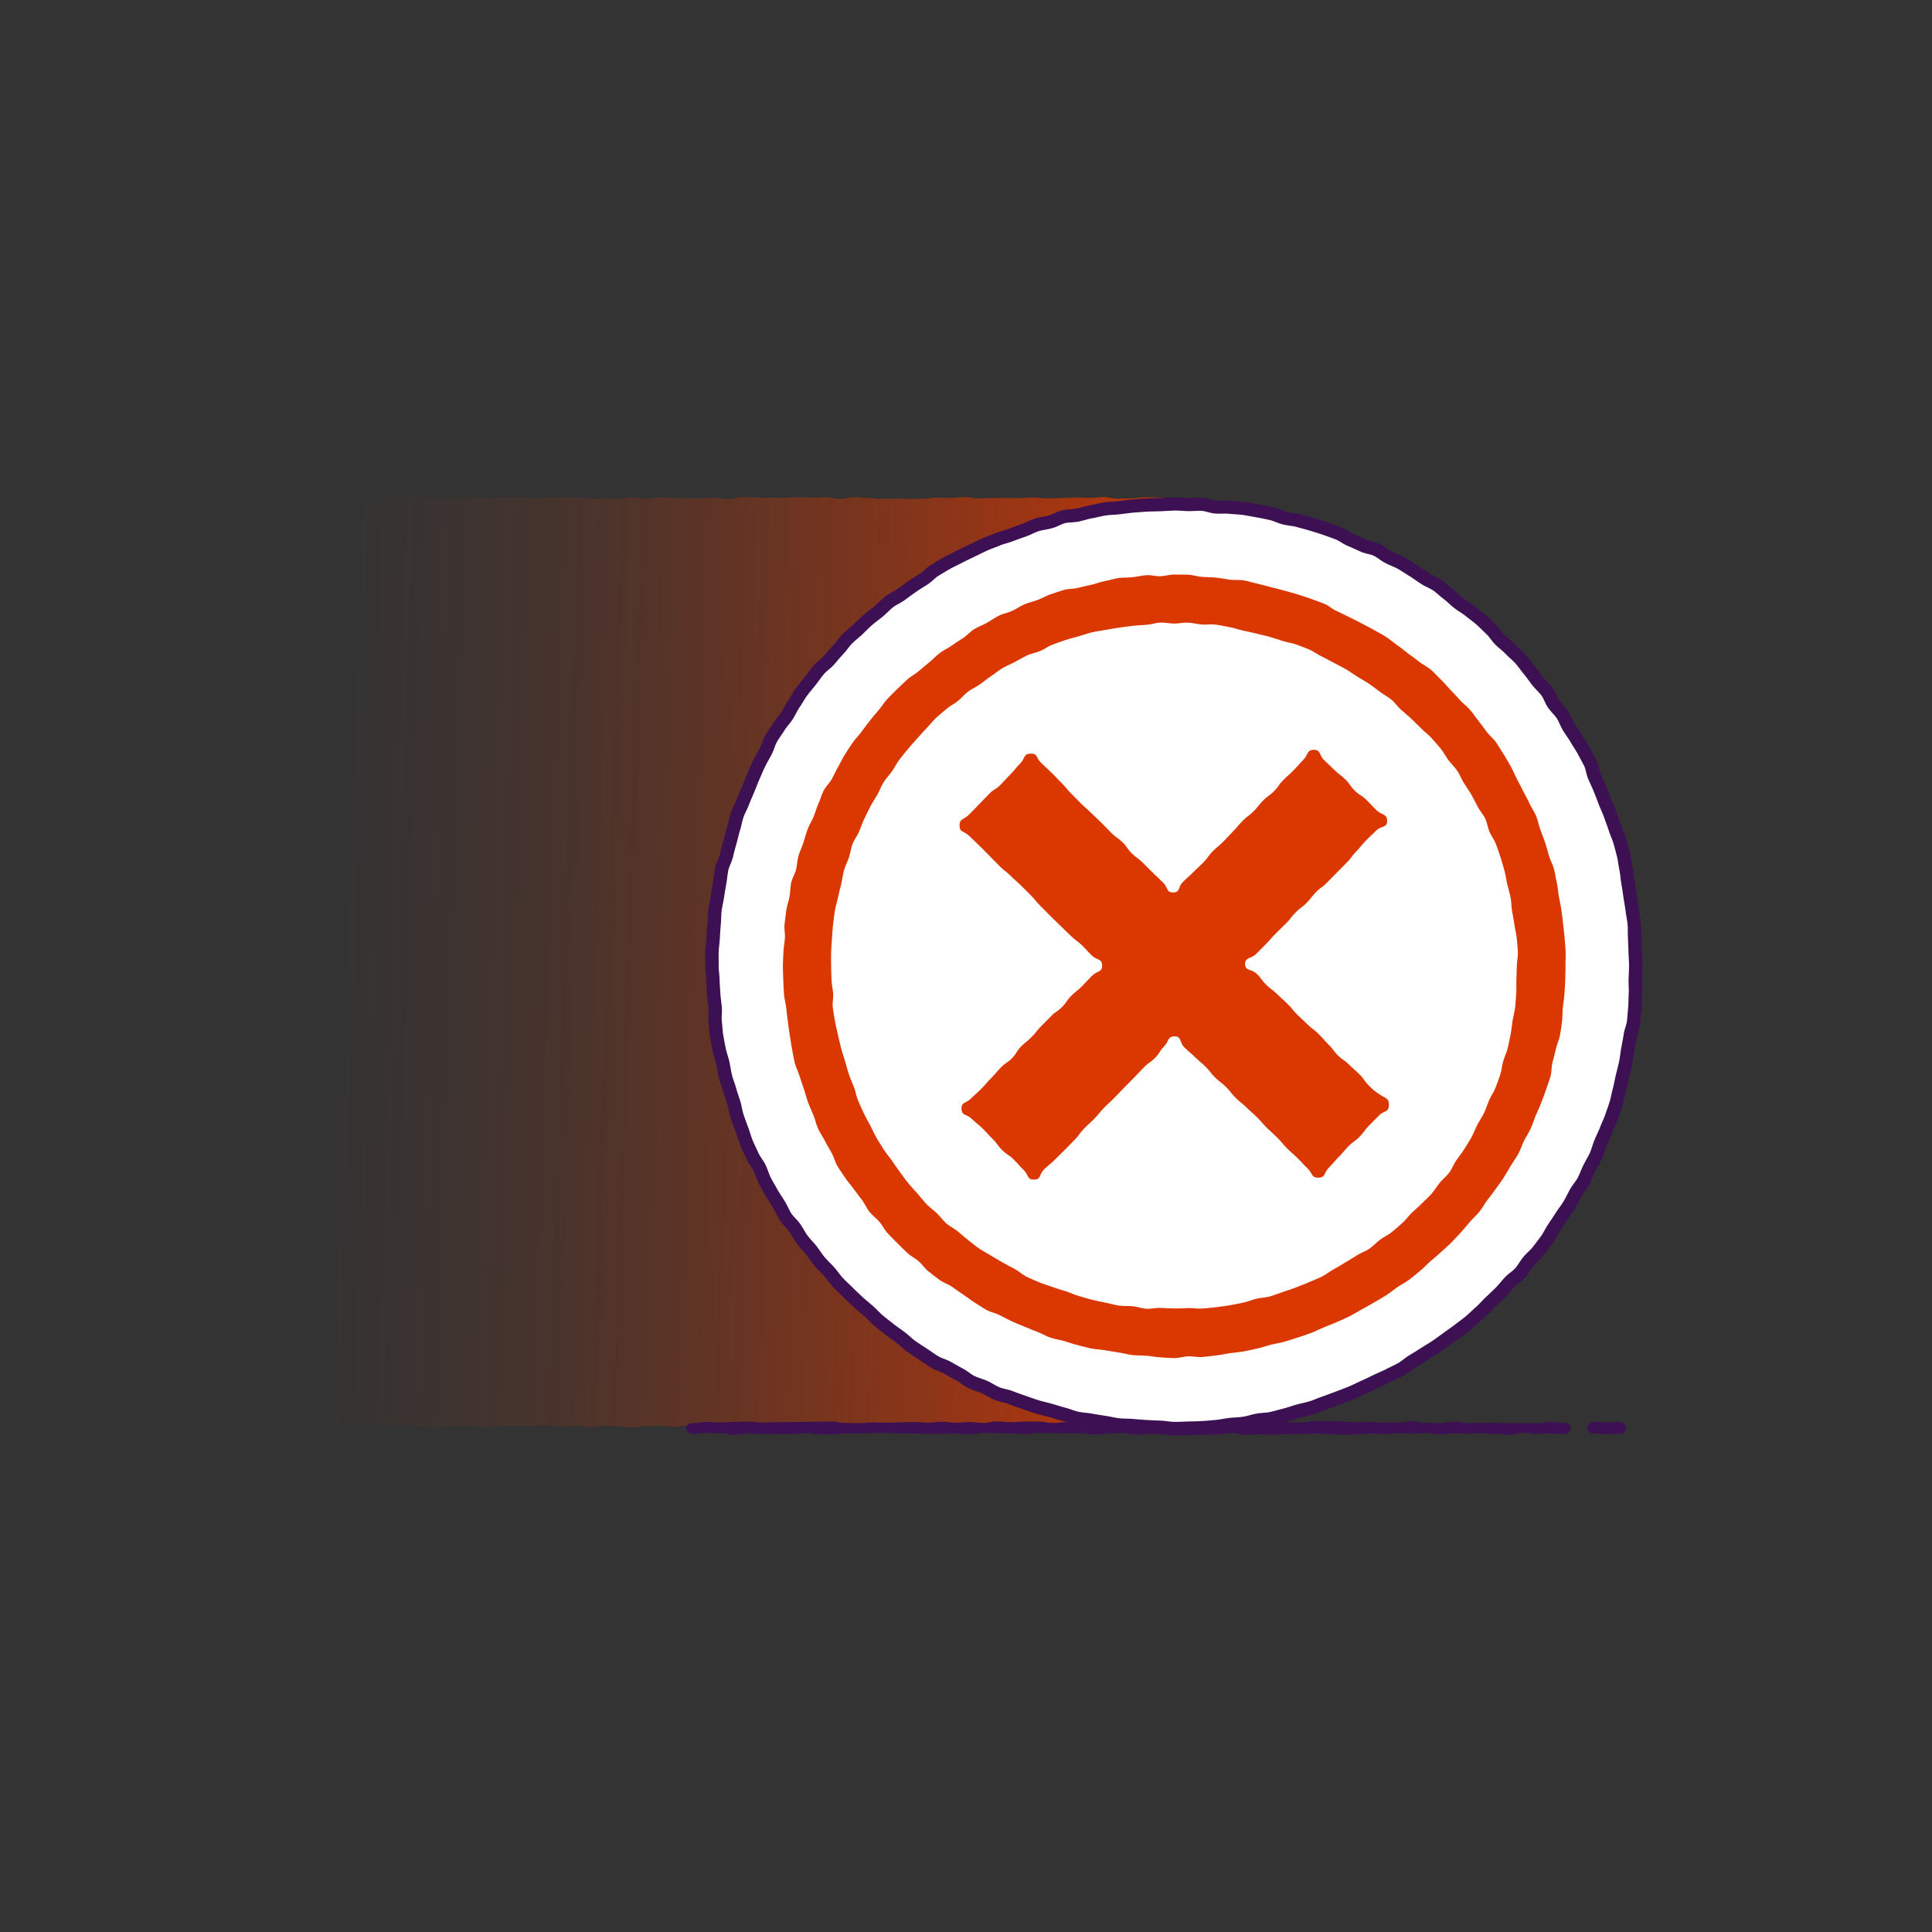 <?xml version="1.0" encoding="UTF-8"?>
<svg xmlns="http://www.w3.org/2000/svg" viewBox="0 0 500 500" width="64" height="64"><rect x="0" y="0" width="500" height="500" fill="#333333" stroke="none"/><defs><linearGradient id="a" x1="989.38" x2="1147.85" y1="1993.14" y2="1842.72" gradientTransform="matrix(-.82 -.672 .821 -.672 -485.47 2255.92)" gradientUnits="userSpaceOnUse"><stop offset=".1" stop-color="#db3700" stop-opacity=".9"/><stop offset=".17" stop-color="#db3700" stop-opacity=".8"/><stop offset=".39" stop-color="#db3700" stop-opacity=".52"/><stop offset=".59" stop-color="#db3700" stop-opacity=".29"/><stop offset=".76" stop-color="#db3700" stop-opacity=".13"/><stop offset=".91" stop-color="#db3700" stop-opacity=".04"/><stop offset="1" stop-color="#db3700" stop-opacity="0"/></linearGradient></defs><path fill="url(#a)" d="M307.65 136.82c0 1.81.15 1.81.15 3.62s.23 1.81.23 3.62-.2 1.81-.2 3.62-.1 1.81-.1 3.62v3.62c0 1.81.21 1.81.21 3.62s-.15 1.81-.15 3.62.28 1.81.28 3.62-.39 1.81-.39 3.62.22 1.81.22 3.61c0 1.81-.05 1.81-.05 3.61 0 1.81.08 1.81.08 3.61 0 1.81.12 1.81.12 3.62s.05 1.81.05 3.62-.32 1.81-.32 3.62.26 1.81.26 3.62-.19 1.81-.19 3.62.04 1.81.04 3.62.06 1.81.06 3.62-.21 1.81-.21 3.62.3 1.81.3 3.62-.15 1.81-.15 3.62.2 1.81.2 3.62-.4 1.81-.4 3.62.09 1.81.09 3.62.34 1.81.34 3.62-.06 1.81-.06 3.62-.04 1.81-.04 3.62-.21 1.81-.21 3.62.27 1.81.27 3.62-.31 1.81-.31 3.62.29 1.81.29 3.62.08 1.81.08 3.62-.02 1.81-.02 3.62-.31 1.81-.31 3.62.31 1.81.31 3.62-.23 1.81-.23 3.62-.15 1.81-.15 3.62.41 1.81.41 3.62-.45 1.81-.45 3.62.39 1.81.39 3.62.06 1.81.06 3.62-.42 1.81-.42 3.62-.06 1.81-.06 3.62.36 1.81.36 3.62-.02 1.81-.02 3.62-.11 1.81-.11 3.62-.24 1.81-.24 3.62v3.62c0 1.81.3 1.81.3 3.62s.15 1.81.15 3.62.03 1.81.03 3.62-.03 1.81-.03 3.62-.4 1.81-.4 3.62.41 1.81.41 3.62-.43 1.81-.43 3.62-.02 1.81-.02 3.62.1 1.81.1 3.62.07 1.81.07 3.62-.08 1.81-.08 3.63.3 1.82.3 3.63-.34 1.82-.34 3.63c0 1.44-.18 2.8-.85 3.96s-1.79 2.04-2.99 2.74-2.43 1.43-3.87 1.43c-1.8 0-1.8-.12-3.59-.12s-1.8-.22-3.59-.22c-1.8 0-1.8.36-3.59.36-1.8 0-1.8-.3-3.59-.3s-1.8-.18-3.59-.18h-3.59c-1.79 0-1.79.16-3.59.16h-3.59c-1.79 0-1.79.17-3.59.17-1.79 0-1.79-.14-3.59-.14-1.79 0-1.79.02-3.59.02s-1.79.2-3.59.2-1.8-.05-3.59-.05-1.8-.26-3.59-.26h-3.59c-1.8 0-1.79.15-3.59.15s-1.79-.03-3.59-.03c-1.79 0-1.79.11-3.59.11s-1.79-.19-3.59-.19c-1.8 0-1.8.28-3.59.28-1.8 0-1.8-.21-3.59-.21-1.8 0-1.8.07-3.59.07-1.79 0-1.79.1-3.59.1s-1.79.02-3.59.02-1.8-.22-3.59-.22c-1.8 0-1.8-.06-3.59-.06-1.8 0-1.8.35-3.59.35h-3.59c-1.79 0-1.8-.04-3.59-.04-1.8 0-1.8-.42-3.59-.42-1.8 0-1.8.01-3.59.01s-1.8-.02-3.59-.02c-1.8 0-1.8.48-3.59.48s-1.8-.48-3.59-.48c-1.8 0-1.8.27-3.59.27s-1.8-.24-3.59-.24c-1.8 0-1.8.13-3.59.13s-1.8.32-3.59.32c-1.8 0-1.8-.28-3.59-.28s-1.8-.19-3.59-.19-1.8.4-3.59.4-1.8-.41-3.59-.41-1.8.23-3.59.23-1.8-.18-3.59-.18h-3.59c-1.8 0-1.8.02-3.59.02s-1.8.01-3.59.01-1.8.13-3.59.13c-1.8 0-1.8.19-3.59.19s-1.8-.41-3.6-.41-1.8.21-3.59.21c-1.8 0-1.8.17-3.6.17s-1.8.02-3.6.02-1.8-.42-3.6-.42-1.8.16-3.6.16-1.8.07-3.6.07-1.8-.18-3.6-.18-1.8.08-3.6.08-1.8-.01-3.6-.01-1.8.08-3.6.08c-1.44 0-2.68-.52-3.84-1.2s-2.4-1.45-3.09-2.65-.86-2.56-.86-4c0-1.81-.18-1.81-.18-3.62s-.02-1.81-.02-3.62.21-1.81.21-3.62.03-1.81.03-3.62-.33-1.81-.33-3.62.02-1.81.02-3.62v-3.62c0-1.81-.07-1.81-.07-3.62s.33-1.81.33-3.62-.29-1.81-.29-3.61v-3.61c0-1.81.34-1.81.34-3.61 0-1.81-.35-1.81-.35-3.62s.1-1.81.1-3.62.03-1.81.03-3.62-.07-1.81-.07-3.62.25-1.81.25-3.62-.29-1.81-.29-3.62.28-1.81.28-3.62v-3.62-3.62c0-1.81-.09-1.81-.09-3.62s.2-1.81.2-3.62-.42-1.81-.42-3.62.08-1.81.08-3.62.14-1.81.14-3.62.05-1.81.05-3.62-.28-1.81-.28-3.62.4-1.81.4-3.62-.11-1.81-.11-3.62.11-1.81.11-3.62-.23-1.81-.23-3.62.22-1.81.22-3.62-.43-1.81-.43-3.62.1-1.81.1-3.62-.07-1.81-.07-3.62.26-1.81.26-3.62-.26-1.81-.26-3.62.43-1.81.43-3.62-.21-1.81-.21-3.62.18-1.81.18-3.62-.06-1.81-.06-3.62-.29-1.81-.29-3.62.4-1.81.4-3.62-.37-1.81-.37-3.62-.07-1.81-.07-3.62.25-1.81.25-3.62-.08-1.81-.08-3.62.24-1.81.24-3.62-.29-1.81-.29-3.62v-3.62c0-1.81-.12-1.81-.12-3.62s.43-1.81.43-3.62.02-1.81.02-3.62.01-1.81.01-3.62-.24-1.81-.24-3.62.21-1.81.21-3.62-.21-1.81-.21-3.62.06-1.81.06-3.62.14-1.81.14-3.63-.11-1.82-.11-3.63c0-1.82-.33-1.82-.33-3.63 0-1.44.7-2.75 1.37-3.91s1.61-2.26 2.81-2.95 2.52-1.05 3.96-1.05c1.8 0 1.8.17 3.59.17s1.8-.12 3.59-.12 1.8.12 3.59.12 1.8-.27 3.59-.27 1.8-.05 3.59-.05 1.8-.06 3.59-.06 1.79.16 3.59.16 1.79.04 3.59.04 1.79-.13 3.59-.13 1.79-.07 3.59-.07 1.79-.02 3.59-.02 1.79.12 3.59.12 1.8-.13 3.59-.13 1.8.01 3.59.01 1.79.31 3.59.31 1.79-.33 3.59-.33 1.79.09 3.59.09 1.79.05 3.59.05 1.79.28 3.59.28 1.8-.12 3.59-.12 1.8.15 3.59.15 1.8-.38 3.59-.38 1.79.35 3.59.35 1.79-.36 3.59-.36 1.8.12 3.59.12 1.8.11 3.59.11 1.8-.03 3.59-.03 1.8-.09 3.59-.09 1.8.31 3.59.31 1.8-.49 3.59-.49 1.8.12 3.59.12 1.8.05 3.59.05 1.8-.01 3.59-.01 1.8-.13 3.59-.13 1.8.13 3.59.13 1.8-.12 3.59-.12 1.8.4 3.59.4 1.8-.39 3.59-.39 1.8.16 3.59.16 1.8.26 3.59.26 1.8-.08 3.59-.08 1.8.11 3.59.11 1.8-.07 3.59-.07 1.8-.3 3.59-.3 1.8.09 3.59.09 1.8-.21 3.59-.21 1.8.32 3.59.32 1.8-.08 3.59-.08 1.8-.03 3.59-.03 1.8.05 3.6.05 1.8-.14 3.59-.14 1.8.19 3.6.19 1.8-.07 3.6-.07 1.8-.13 3.6-.13 1.8.11 3.6.11 1.8-.24 3.6-.24 1.8.43 3.6.43 1.8-.07 3.6-.07 1.8-.29 3.6-.29 1.8.06 3.6.06c1.44 0 2.91.3 4.07.97s1.95 1.97 2.65 3.17.95 2.44.95 3.88z"/><g fill="#3c1053"><path d="M404.89 371.1c-1.79 0-1.79-.09-3.58-.09s-1.79.09-3.58.09-1.79-.24-3.58-.24-1.79.45-3.58.45-1.79-.2-3.58-.2-1.79-.17-3.58-.17-1.79.13-3.58.13-1.79-.14-3.58-.14-1.79.29-3.58.29-1.79-.33-3.58-.33-1.79.16-3.57.16-1.79-.13-3.57-.13c-1.79 0-1.79.21-3.58.21s-1.79-.16-3.58-.16-1.79.24-3.58.24-1.79.09-3.58.09-1.79-.18-3.58-.18-1.79-.12-3.58-.12-1.79.17-3.58.17h-3.58c-1.79 0-1.79.09-3.58.09s-1.79-.05-3.58-.05-1.79.1-3.58.1-1.79-.4-3.58-.4-1.79.29-3.58.29-1.79.06-3.58.06-1.79-.33-3.58-.33-1.79.06-3.58.06-1.79-.11-3.58-.11-1.79.2-3.58.2-1.79.23-3.58.23-1.79-.45-3.58-.45-1.79.18-3.58.18-1.79.22-3.58.22-1.79-.3-3.58-.3h-3.58c-1.79 0-1.79-.05-3.58-.05s-1.79-.07-3.58-.07-1.79.3-3.58.3-1.79-.13-3.58-.13-1.79-.09-3.58-.09-1.79-.06-3.58-.06-1.79.38-3.58.38-1.79-.22-3.58-.22-1.79.03-3.58.03-1.79.02-3.58.02-1.79-.06-3.58-.06-1.79-.02-3.58-.02-1.79-.15-3.58-.15-1.79.04-3.58.04-1.79.1-3.58.1-1.79.02-3.58.02-1.79.24-3.59.24c-1.79 0-1.79-.09-3.58-.09s-1.79-.23-3.58-.23-1.79.24-3.59.24h-3.59c-1.8 0-1.79-.07-3.59-.07-1.79 0-1.79-.06-3.59-.06s-1.79.27-3.59.27c-1.79 0-1.79-.35-3.59-.35s-1.8-.07-3.59-.07c-1.8 0-1.8.22-3.59.22-.83 0-1.72-.7-1.72-1.53s.9-1.27 1.72-1.27c1.79 0 1.79-.32 3.58-.32s1.79.17 3.58.17 1.79-.15 3.58-.15 1.79-.1 3.58-.1 1.79.26 3.58.26 1.79-.12 3.58-.12 1.79.01 3.58.01 1.79-.08 3.58-.08 1.79-.05 3.58-.05 1.79-.03 3.58-.03 1.79.34 3.57.34 1.79.08 3.57.08 1.79-.19 3.58-.19 1.79.07 3.58.07 1.79-.1 3.58-.1 1.79-.08 3.58-.08 1.79.18 3.58.18 1.79-.25 3.58-.25 1.79.26 3.58.26 1.79-.19 3.58-.19 1.79.23 3.58.23 1.79-.36 3.58-.36 1.79.18 3.58.18 1.79-.16 3.58-.16 1.79-.01 3.58-.01 1.79.36 3.58.36 1.79-.19 3.58-.19 1.79.06 3.58.06 1.79.08 3.58.08 1.79-.16 3.58-.16 1.79.08 3.58.08 1.79-.08 3.58-.08 1.79.12 3.58.12 1.79.08 3.58.08 1.79-.15 3.58-.15 1.79.05 3.58.05 1.79-.05 3.58-.05 1.79-.13 3.58-.13 1.79-.15 3.58-.15 1.79.04 3.58.04 1.79.07 3.58.07 1.79.16 3.58.16 1.79-.02 3.58-.02 1.79.08 3.58.08 1.79-.32 3.58-.32h3.58c1.79 0 1.79.06 3.58.06s1.79.21 3.58.21 1.79-.09 3.58-.09 1.79.16 3.58.16 1.79.01 3.58.01 1.79-.33 3.58-.33 1.79.36 3.59.36 1.79.08 3.58.08 1.79-.34 3.58-.34 1.79.34 3.59.34 1.79-.08 3.59-.08 1.79.02 3.59.02 1.79.08 3.59.08 1.79-.02 3.59-.02 1.79.03 3.59.03 1.8-.3 3.59-.3 1.8.22 3.59.22c.83 0 1.62.51 1.62 1.34s-.79 1.53-1.62 1.53zM419.37 371.11c-1.77 0-1.77.07-3.53.07-1.77 0-1.77-.18-3.53-.18-.83 0-1.47-.6-1.47-1.43s.64-1.59 1.47-1.59c1.77 0 1.77.14 3.53.14s1.77-.13 3.53-.13c.83 0 1.44.76 1.44 1.59s-.61 1.53-1.44 1.53z"/></g><path fill="#fff" d="M423.37 250.03c0-1.21-.11-2.41-.14-3.61s-.06-2.41-.13-3.61.02-2.42-.09-3.61-.38-2.38-.53-3.58-.38-2.38-.56-3.57c-.18-1.19-.34-2.38-.55-3.57-.22-1.19-.25-2.41-.51-3.58s-.35-2.4-.63-3.57-.61-2.34-.93-3.5-.89-2.25-1.24-3.4-.8-2.27-1.19-3.41-.95-2.21-1.38-3.34-.84-2.25-1.3-3.36-.97-2.2-1.46-3.3-.57-2.39-1.1-3.48-1.14-2.13-1.7-3.19c-.56-1.07-1.28-2.05-1.87-3.09s-1.35-2-1.98-3.03-1.01-2.21-1.66-3.22-1.6-1.83-2.29-2.81-1.03-2.23-1.74-3.2-1.66-1.77-2.4-2.71c-.74-.95-1.42-1.95-2.19-2.88-.77-.92-1.44-1.94-2.24-2.84s-1.77-1.65-2.6-2.52c-.83-.88-1.83-1.58-2.68-2.43s-1.47-1.94-2.34-2.77-1.72-1.69-2.62-2.49c-.9-.8-1.9-1.48-2.83-2.26s-2.02-1.33-2.97-2.07-1.78-1.63-2.75-2.34-1.82-1.6-2.81-2.28-2.17-1.09-3.18-1.74c-1.01-.65-1.97-1.38-3-2.01s-2.02-1.32-3.07-1.91-2.21-.98-3.28-1.54-1.99-1.4-3.08-1.92c-1.08-.53-2.37-.61-3.47-1.1s-2.18-1-3.3-1.46-2.08-1.29-3.2-1.72-2.26-.84-3.4-1.24-2.3-.73-3.45-1.08-2.32-.64-3.48-.97-2.39-.38-3.56-.67-2.26-.89-3.44-1.15-2.36-.49-3.55-.71c-1.18-.22-2.37-.44-3.56-.62s-2.41-.17-3.61-.32-2.42.04-3.62-.07c-1.2-.11-2.36-.63-3.57-.7s-2.41.11-3.62.07c-1.2-.04-2.4-.15-3.61-.15s-2.41.12-3.61.16-2.41.04-3.61.11-2.41.16-3.6.27-2.39.29-3.59.43-2.42.14-3.6.32-2.36.52-3.54.74-2.34.6-3.51.85-2.44.15-3.61.43c-1.17.29-2.23 1-3.39 1.32s-2.39.42-3.53.78-2.21 1-3.34 1.39-2.26.81-3.39 1.23-2.32.68-3.43 1.14c-1.11.46-2.26.84-3.36 1.34s-2.18 1.04-3.26 1.57-2.18 1.03-3.24 1.59c-1.07.56-2.17 1.05-3.22 1.65s-2.08 1.22-3.11 1.85-1.84 1.6-2.85 2.26-2.04 1.27-3.03 1.96c-.99.69-1.95 1.4-2.92 2.11s-2.14 1.17-3.08 1.91-1.76 1.65-2.69 2.42c-.92.77-1.93 1.45-2.83 2.25s-1.74 1.67-2.62 2.49-1.84 1.56-2.7 2.41c-.85.85-1.5 1.9-2.33 2.78-.83.88-1.57 1.82-2.37 2.72s-1.87 1.57-2.64 2.49c-.77.92-1.45 1.93-2.2 2.87s-1.54 1.86-2.26 2.83-1.27 2.05-1.96 3.04-1.15 2.12-1.81 3.13-1.53 1.88-2.15 2.91c-.62 1.03-1.39 1.98-1.98 3.03-.59 1.05-.86 2.27-1.42 3.34s-1.18 2.1-1.71 3.18-.97 2.2-1.47 3.3-.9 2.23-1.36 3.34-.97 2.2-1.39 3.33-1.05 2.18-1.45 3.32-.56 2.35-.92 3.5-.61 2.32-.93 3.49-.63 2.32-.91 3.49-.95 2.25-1.2 3.43-.33 2.39-.54 3.58c-.22 1.18-.41 2.37-.59 3.56s-.49 2.36-.63 3.56-.1 2.41-.21 3.61-.19 2.4-.26 3.6-.26 2.4-.29 3.61 0 2.41 0 3.62.2 2.41.24 3.61c.04 1.21.14 2.4.21 3.6s.27 2.39.38 3.59-.12 2.44.02 3.63.19 2.41.37 3.6.44 2.38.66 3.56.69 2.32.95 3.5.41 2.38.7 3.55.77 2.29 1.09 3.45.73 2.29 1.09 3.44.48 2.38.87 3.51c.39 1.14.8 2.27 1.23 3.4s.73 2.31 1.19 3.42c.46 1.11 1.01 2.19 1.5 3.29s1.33 2.04 1.85 3.12.82 2.28 1.38 3.35 1.17 2.11 1.76 3.15 1.29 2.04 1.91 3.06 1.06 2.18 1.71 3.19 1.65 1.79 2.34 2.78c.69.99 1.22 2.09 1.93 3.05s1.6 1.8 2.35 2.75c.74.95 1.36 1.99 2.13 2.91.77.92 1.69 1.72 2.49 2.62s1.45 1.93 2.28 2.81 1.72 1.68 2.57 2.53 1.73 1.67 2.6 2.5 1.83 1.55 2.73 2.35 1.69 1.72 2.61 2.49c.92.77 1.88 1.5 2.83 2.25s1.94 1.41 2.91 2.13 1.79 1.63 2.78 2.32 2 1.35 3.01 2 1.98 1.38 3.01 2 2.26.9 3.31 1.49 2.08 1.2 3.15 1.76c1.06.56 1.98 1.42 3.06 1.95s2.29.8 3.38 1.3c1.1.49 2.1 1.21 3.21 1.67s2.36.59 3.48 1.01 2.25.84 3.39 1.23 2.26.81 3.41 1.17 2.33.59 3.49.92c1.16.32 2.29.72 3.46 1.01s2.28.82 3.46 1.07 2.4.29 3.58.5 2.37.4 3.56.58c1.19.18 2.36.49 3.56.63 1.19.14 2.41.08 3.61.19s2.39.2 3.6.27c1.2.07 2.4.13 3.61.17s2.4.34 3.61.34 2.42-.07 3.62-.1c1.21-.04 2.42-.04 3.62-.11s2.41-.18 3.61-.29c1.2-.11 2.39-.38 3.58-.52 1.2-.14 2.42-.15 3.6-.33s2.35-.6 3.53-.81 2.42-.19 3.6-.44 2.34-.61 3.51-.9 2.31-.72 3.46-1.04 2.36-.53 3.51-.89 2.25-.87 3.39-1.26 2.26-.83 3.39-1.26 2.26-.84 3.37-1.3c1.11-.46 2.19-1.02 3.28-1.51s2.18-1.02 3.26-1.55 2.21-.96 3.28-1.52c1.07-.56 2.18-1.04 3.23-1.63 1.05-.59 1.95-1.44 2.98-2.07s2.05-1.26 3.06-1.91c1.01-.66 2.07-1.24 3.06-1.92.99-.69 1.96-1.4 2.93-2.11s1.98-1.37 2.93-2.12 1.94-1.44 2.86-2.21 1.77-1.64 2.67-2.44 1.68-1.73 2.56-2.55 1.76-1.64 2.61-2.5 1.58-1.81 2.4-2.69 1.92-1.5 2.72-2.4c.8-.9 1.35-2.01 2.13-2.93.77-.92 1.74-1.69 2.48-2.64s1.47-1.91 2.18-2.88 1.18-2.11 1.87-3.1c.68-.99 1.33-2 1.99-3.01s1.41-1.95 2.03-2.98c.62-1.03 1.12-2.13 1.71-3.18.59-1.05 1.44-1.95 2-3.02s.95-2.22 1.48-3.3 1.19-2.1 1.69-3.2c.49-1.1.77-2.29 1.23-3.4s1.02-2.18 1.45-3.31.99-2.2 1.38-3.34c.39-1.14.8-2.28 1.16-3.43s.54-2.35.86-3.52.49-2.36.78-3.53.6-2.33.85-3.51.34-2.38.56-3.57c.22-1.18.46-2.36.64-3.55s.72-2.33.87-3.53.2-2.4.31-3.61.07-2.41.15-3.61-.07-2.41-.03-3.62c.04-1.2.12-2.4.12-3.61z"/><path fill="#3c1053" d="M303.89 371.5c-.76 0-1.47-.09-2.15-.19-.53-.07-1.04-.14-1.51-.15-1.23-.04-2.44-.1-3.66-.17-1.22-.07-2.44-.16-3.65-.27-.51-.05-1.02-.06-1.53-.07-.69-.02-1.4-.04-2.13-.12-.74-.09-1.45-.23-2.13-.37-.49-.1-.98-.2-1.48-.27-1.21-.18-2.42-.37-3.61-.59-.5-.09-1.01-.15-1.52-.2-.68-.08-1.39-.16-2.12-.31-.74-.16-1.42-.39-2.07-.62a17.1 17.1 0 0 0-1.45-.46c-.73-.18-1.45-.4-2.16-.62-.45-.14-.9-.28-1.35-.4-.46-.13-.93-.24-1.4-.36-.7-.17-1.42-.35-2.14-.57-.85-.26-1.68-.56-2.52-.85l-.95-.33c-1.16-.4-2.3-.81-3.44-1.25-.43-.16-.92-.28-1.44-.41-.68-.16-1.38-.33-2.09-.63-.69-.29-1.31-.64-1.92-.98-.47-.26-.91-.52-1.35-.71-.44-.2-.92-.36-1.43-.54-.65-.22-1.33-.45-2-.78-.7-.34-1.29-.76-1.86-1.16-.44-.31-.85-.6-1.25-.81-.82-.43-1.62-.89-2.43-1.35l-.77-.44c-.39-.22-.86-.41-1.36-.6-.65-.25-1.33-.52-2-.92-.64-.39-1.26-.81-1.87-1.24-.39-.27-.78-.54-1.18-.8-1.03-.66-2.05-1.34-3.05-2.03-.62-.43-1.15-.9-1.66-1.37-.4-.36-.78-.7-1.16-.98-.35-.26-.71-.51-1.06-.77-.64-.46-1.28-.91-1.89-1.4l-.58-.46c-.77-.6-1.53-1.2-2.28-1.82-.57-.47-1.07-.98-1.56-1.47-.36-.36-.72-.72-1.09-1.06a49.5 49.5 0 0 0-1.1-.94c-.55-.46-1.12-.93-1.67-1.45l-.22-.2c-.82-.77-1.63-1.54-2.42-2.33-.33-.33-.66-.65-1-.97-.55-.52-1.09-1.05-1.61-1.6-.51-.54-.94-1.11-1.36-1.65-.31-.41-.62-.81-.95-1.19-.33-.38-.69-.73-1.05-1.09-.49-.49-.99-1-1.47-1.56-.47-.57-.88-1.16-1.28-1.72-.29-.42-.58-.83-.89-1.23-.31-.4-.65-.77-1-1.15-.46-.51-.94-1.04-1.38-1.64-.44-.6-.8-1.21-1.15-1.8-.26-.44-.52-.88-.81-1.29-.25-.37-.6-.73-.96-1.12-.46-.49-.98-1.04-1.41-1.7-.41-.63-.72-1.27-1.03-1.88-.24-.48-.46-.94-.71-1.35-.25-.41-.51-.81-.77-1.21-.4-.62-.81-1.25-1.17-1.9l-.46-.8c-.45-.79-.91-1.59-1.33-2.4-.35-.67-.6-1.34-.83-1.98-.19-.5-.36-.98-.57-1.41-.2-.41-.48-.83-.77-1.27-.39-.58-.79-1.18-1.1-1.89-.18-.41-.37-.81-.56-1.21-.33-.7-.66-1.41-.96-2.12-.28-.69-.51-1.37-.72-2.04-.16-.48-.31-.96-.49-1.43-.43-1.14-.85-2.29-1.25-3.45-.25-.71-.39-1.41-.53-2.08-.11-.53-.21-1.02-.35-1.48-.13-.42-.27-.84-.41-1.26-.24-.74-.49-1.48-.7-2.23-.14-.49-.3-.97-.47-1.45-.23-.65-.46-1.33-.64-2.05-.18-.73-.31-1.46-.44-2.17-.09-.48-.17-.95-.27-1.43-.1-.47-.25-.95-.41-1.47-.2-.66-.41-1.34-.55-2.08l-.24-1.25c-.15-.79-.31-1.57-.43-2.36-.11-.74-.17-1.47-.23-2.18-.04-.49-.08-.98-.14-1.47-.09-.77-.06-1.49-.03-2.18.02-.54.05-1.04 0-1.5-.04-.48-.1-.96-.16-1.44-.09-.71-.18-1.44-.22-2.2l-.07-1.09c-.06-.85-.11-1.71-.14-2.56-.01-.51-.06-1.01-.11-1.52-.06-.69-.13-1.4-.13-2.14v-1.08c-.01-.87-.02-1.73 0-2.59.02-.75.09-1.48.17-2.18.05-.49.1-.99.13-1.48.07-1.22.15-2.44.26-3.65.04-.5.06-1.01.08-1.52.02-.7.05-1.41.14-2.15.09-.74.23-1.45.37-2.14.1-.49.2-.98.27-1.47.18-1.21.38-2.42.6-3.62.09-.5.16-1 .22-1.51.09-.69.18-1.4.33-2.12.17-.77.46-1.48.71-2.1.2-.49.39-.95.5-1.38.29-1.19.6-2.36.93-3.54.12-.45.24-.9.35-1.36.18-.73.37-1.46.59-2.18.15-.49.26-.98.38-1.48.16-.67.32-1.36.56-2.07.24-.71.55-1.35.85-1.97.23-.48.45-.94.62-1.39.28-.74.6-1.47.91-2.2.17-.39.34-.79.5-1.18.17-.41.33-.83.5-1.24.28-.72.57-1.44.88-2.14.18-.4.36-.81.53-1.22.31-.72.62-1.43.96-2.13.33-.69.7-1.35 1.07-2.02.22-.4.44-.8.66-1.21.21-.41.39-.88.58-1.39.24-.65.49-1.33.87-2 .37-.65.77-1.24 1.16-1.81.29-.42.58-.84.84-1.27.39-.65.84-1.2 1.27-1.74.34-.42.65-.81.91-1.21.26-.4.5-.85.75-1.32.32-.61.66-1.24 1.08-1.85.29-.42.55-.85.82-1.29.36-.59.73-1.2 1.17-1.8.45-.61.94-1.2 1.42-1.79.29-.36.58-.71.87-1.07.29-.37.58-.76.86-1.14.44-.6.89-1.2 1.37-1.77.5-.6 1.05-1.07 1.59-1.52.41-.35.79-.67 1.09-1.01.3-.34.59-.69.89-1.03.5-.58.99-1.17 1.52-1.72.33-.35.64-.75.97-1.18.42-.54.86-1.11 1.39-1.64.53-.53 1.08-1 1.61-1.45.38-.33.76-.65 1.13-1 .33-.31.65-.62.97-.93.55-.54 1.11-1.08 1.69-1.59.56-.49 1.13-.93 1.69-1.36.4-.3.8-.6 1.18-.92.39-.32.76-.68 1.12-1.03.5-.48 1.02-.97 1.6-1.43.61-.48 1.24-.83 1.84-1.16.47-.26.91-.51 1.28-.78l.1-.07c.95-.7 1.9-1.4 2.87-2.07.67-.47 1.37-.91 2.06-1.34.34-.21.67-.43 1.01-.64.37-.24.74-.57 1.14-.92.5-.45 1.07-.95 1.75-1.36l.37-.22c.92-.56 1.85-1.12 2.79-1.65.65-.37 1.32-.7 2-1.03.42-.21.85-.42 1.27-.64.76-.4 1.54-.77 2.31-1.14l1.75-.85c.84-.41 1.68-.83 2.54-1.21.69-.31 1.38-.57 2.06-.83.45-.17.9-.34 1.35-.53.69-.28 1.37-.49 2.03-.68.49-.15.98-.29 1.45-.47 1.14-.43 2.28-.85 3.44-1.25.45-.15.9-.37 1.39-.59.63-.29 1.28-.59 2-.82.71-.22 1.42-.35 2.09-.48.53-.1 1.03-.19 1.49-.32.42-.12.88-.32 1.36-.54.61-.28 1.31-.6 2.08-.79.76-.19 1.48-.23 2.18-.28.53-.04 1.04-.07 1.48-.16.49-.1.97-.23 1.46-.36.67-.18 1.37-.37 2.11-.5.49-.09.97-.2 1.46-.31.69-.16 1.4-.32 2.14-.43.73-.11 1.44-.16 2.13-.2.51-.03 1.01-.06 1.52-.12l1.18-.15c.82-.11 1.63-.21 2.46-.29 1.21-.11 2.43-.2 3.65-.27.84-.05 1.69-.07 2.53-.09l1.13-.03c.48-.01.95-.04 1.43-.07 1.49-.09 2.99-.09 4.48 0 .47.03.94.05 1.42.07.49.01 1-.01 1.53-.04.69-.04 1.4-.07 2.14-.03.8.05 1.54.24 2.2.41.51.13.99.26 1.42.3.47.04.98.03 1.52.02.69-.02 1.4-.03 2.16.06.5.06 1.01.09 1.52.12.69.04 1.41.09 2.14.2 1.1.17 2.2.36 3.29.56l.33.06c1.2.22 2.41.46 3.6.72.76.16 1.43.42 2.08.67.5.19.97.38 1.41.48.47.12.97.19 1.5.27.68.1 1.38.21 2.11.41.39.11.77.21 1.16.31.8.21 1.59.43 2.38.67l1.02.31c.83.25 1.66.5 2.48.79 1.16.4 2.31.82 3.45 1.26.74.28 1.39.68 1.97 1.03.45.28.88.54 1.28.71.91.38 1.79.78 2.68 1.18l.66.3c.39.17.87.29 1.38.42.66.17 1.41.35 2.14.71.69.34 1.28.74 1.85 1.14.44.3.86.59 1.27.81.45.24.92.44 1.39.64.63.27 1.29.56 1.94.92.65.37 1.27.77 1.89 1.17.4.26.81.52 1.22.77.65.39 1.26.81 1.85 1.22.4.28.8.55 1.2.81.39.25.85.48 1.33.72.62.31 1.27.62 1.89 1.06.61.42 1.15.89 1.67 1.34.39.33.77.67 1.18.97.6.44 1.13.92 1.64 1.38.38.34.75.68 1.15 1 .38.3.8.57 1.25.86.58.37 1.18.76 1.75 1.24.38.32.78.62 1.17.92.56.43 1.14.87 1.69 1.37.59.52 1.16 1.07 1.72 1.62.31.3.62.6.94.9.56.53 1 1.1 1.42 1.65.33.42.63.83.96 1.15.34.34.73.67 1.14 1.02.52.44 1.07.9 1.58 1.45.35.37.73.71 1.11 1.06.51.46 1.04.95 1.53 1.5.49.56.93 1.13 1.35 1.69.3.4.61.81.93 1.19.48.58.92 1.18 1.34 1.75.29.39.58.78.87 1.16.29.38.65.74 1.02 1.13.48.5.97 1.02 1.42 1.62.47.64.8 1.34 1.09 1.95.22.48.44.93.68 1.29.26.38.6.76.96 1.16.46.52.94 1.05 1.36 1.7.41.64.71 1.29 1 1.92.23.49.44.95.68 1.35.26.43.55.84.83 1.26.39.57.8 1.16 1.17 1.81.25.44.52.87.79 1.29.37.59.76 1.19 1.11 1.85l.63 1.17c.37.68.75 1.37 1.09 2.07.35.73.54 1.48.7 2.14.12.51.24 1 .42 1.38l.34.76c.39.86.78 1.71 1.14 2.59.36.86.69 1.73 1.01 2.61l.3.81c.18.47.38.93.58 1.39.28.64.57 1.3.81 2 .14.41.29.82.44 1.23.27.74.54 1.47.77 2.22.14.46.33.93.53 1.43.26.64.52 1.3.72 2.02.33 1.17.66 2.36.95 3.55.18.72.28 1.42.39 2.11.08.5.15 1.01.26 1.51.15.72.23 1.43.31 2.11.06.51.11 1.02.2 1.52.16.89.29 1.77.42 2.67l.14.95c.07.44.14.88.21 1.31.13.76.26 1.53.35 2.3.06.49.14.99.23 1.48.12.69.24 1.4.3 2.15.07.74.07 1.45.07 2.14 0 .51 0 1.02.03 1.52.06.98.09 1.96.11 2.95l.02.71c.01.47.04.94.06 1.41.04.75.08 1.5.08 2.25s-.03 1.57-.07 2.35c-.02.44-.04.87-.05 1.31-.02.51 0 1.02.02 1.54.03.69.05 1.4 0 2.13-.03.5-.04.99-.05 1.49-.02.71-.03 1.44-.1 2.18-.04.43-.07.87-.1 1.3-.06.79-.12 1.58-.21 2.36-.09.78-.31 1.5-.51 2.15-.15.51-.3.99-.37 1.43-.13.84-.29 1.67-.44 2.5l-.21 1.1c-.09.5-.16.99-.23 1.49-.09.69-.19 1.41-.35 2.13-.18.85-.39 1.69-.61 2.53l-.26 1.03c-.12.49-.22.98-.31 1.47-.14.69-.28 1.4-.48 2.11-.14.49-.24.99-.35 1.48-.15.68-.3 1.38-.52 2.08-.28.9-.59 1.79-.9 2.67l-.28.81c-.24.7-.53 1.36-.81 2-.2.46-.41.92-.59 1.39-.27.7-.57 1.36-.87 2-.21.45-.41.9-.6 1.35-.2.47-.35.96-.51 1.44-.21.65-.44 1.33-.74 2.01-.31.68-.66 1.3-1 1.91-.25.44-.49.88-.71 1.33-.22.46-.42.92-.61 1.39-.27.64-.54 1.3-.89 1.96-.36.68-.78 1.25-1.18 1.82-.32.43-.61.84-.84 1.25-.24.43-.47.87-.7 1.31-.32.63-.66 1.27-1.04 1.91-.39.64-.8 1.23-1.21 1.8-.29.41-.58.81-.85 1.23l-.16.24c-.61.95-1.22 1.89-1.86 2.81-.27.39-.52.84-.78 1.31-.33.6-.67 1.23-1.12 1.83-.73.98-1.46 1.96-2.21 2.92-.46.59-.97 1.09-1.46 1.58-.38.38-.75.73-1.05 1.1-.3.36-.58.79-.88 1.23-.38.58-.78 1.17-1.28 1.74-.52.58-1.09 1.04-1.64 1.47-.42.33-.81.64-1.12.97-.34.36-.67.75-.99 1.12-.45.53-.92 1.08-1.45 1.6-.75.75-1.53 1.48-2.31 2.21l-.34.32c-.37.34-.71.71-1.06 1.08-.48.5-.98 1.02-1.53 1.51-.36.32-.71.66-1.07.99-.52.49-1.06 1-1.64 1.49-.59.49-1.2.95-1.81 1.41-.37.28-.74.55-1.1.84-.6.47-1.21.9-1.83 1.34l-1.14.81c-.98.72-1.97 1.45-2.97 2.14-.62.43-1.26.81-1.87 1.19-.41.25-.83.5-1.23.76-1.03.66-2.06 1.31-3.1 1.94-.41.25-.81.55-1.24.87-.55.42-1.12.85-1.78 1.22-.65.37-1.32.69-1.96 1-.44.21-.88.43-1.31.65-.66.35-1.34.65-1.99.93-.45.2-.9.4-1.34.61-1.09.53-2.19 1.07-3.31 1.57-.41.18-.82.38-1.23.57-.7.33-1.39.66-2.1.96-.89.37-1.79.71-2.69 1.05l-1.27.48c-.96.37-1.93.73-2.9 1.07-.47.16-.93.35-1.4.53-.65.26-1.33.53-2.04.75-.71.22-1.42.38-2.1.54-.49.11-.98.23-1.46.36-.48.13-.95.29-1.42.44-.67.22-1.37.44-2.1.62-.46.11-.91.24-1.37.36-.73.2-1.46.39-2.19.55-.73.16-1.45.22-2.13.27-.54.04-1.04.09-1.52.17-.5.09-.99.22-1.48.35-.67.18-1.36.36-2.1.47-.73.11-1.45.16-2.14.21-.5.03-1.01.07-1.51.13-.49.06-.99.14-1.48.22-.69.12-1.41.24-2.15.3-1.21.11-2.43.22-3.66.29-.83.05-1.67.07-2.5.08-.39 0-.78.02-1.17.03l-1.13.04c-.84.03-1.69.06-2.54.06zm0-239.35c-.68 0-1.35.04-2.02.08-.51.03-1.02.06-1.54.08l-1.16.03c-.8.02-1.6.03-2.4.08-1.19.07-2.37.16-3.55.26-.78.07-1.55.17-2.32.27l-1.21.15c-.57.07-1.14.11-1.71.14-.65.04-1.25.08-1.84.17-.61.09-1.22.23-1.88.38-.54.12-1.07.25-1.62.34-.6.11-1.2.27-1.83.44-.54.14-1.08.29-1.62.4-.68.15-1.34.19-1.97.23-.58.04-1.12.08-1.59.19-.45.11-.95.34-1.47.58-.58.27-1.18.54-1.87.73-.61.17-1.21.28-1.79.39-.6.11-1.17.22-1.69.38-.51.16-1.03.4-1.58.65-.54.25-1.1.51-1.71.72-1.12.39-2.23.79-3.34 1.21-.55.21-1.12.38-1.69.55-.6.18-1.17.35-1.69.57-.48.2-.96.38-1.45.57-.63.24-1.25.47-1.86.75-.82.37-1.63.77-2.43 1.16l-1.78.86c-.74.35-1.47.71-2.19 1.08-.45.24-.9.46-1.35.68-.61.3-1.23.6-1.82.94-.91.51-1.81 1.06-2.7 1.6l-.37.22c-.4.24-.81.61-1.24.99-.48.42-.97.86-1.56 1.24-.35.22-.7.45-1.04.66-.65.41-1.31.82-1.94 1.26-.94.65-1.86 1.33-2.78 2.01l-.1.07c-.55.4-1.11.72-1.65 1.02-.51.29-1 .55-1.39.86-.46.36-.89.77-1.35 1.21-.42.4-.85.8-1.29 1.18-.42.35-.86.69-1.3 1.02-.53.4-1.03.79-1.49 1.19-.54.48-1.05.98-1.56 1.48-.34.33-.67.66-1.01.98-.4.38-.83.74-1.25 1.1-.5.43-.98.84-1.41 1.27-.38.38-.73.83-1.1 1.31-.37.47-.74.96-1.19 1.43-.48.51-.94 1.05-1.4 1.59-.31.37-.62.73-.94 1.09-.46.52-.96.94-1.44 1.35-.44.38-.86.73-1.17 1.1-.44.52-.84 1.07-1.24 1.61-.3.41-.61.82-.92 1.22-.3.38-.61.76-.92 1.13-.45.54-.89 1.08-1.31 1.65-.35.47-.66.99-1 1.54-.3.49-.6.99-.93 1.46-.31.45-.58.96-.88 1.51-.28.52-.56 1.05-.9 1.58-.35.55-.74 1.03-1.12 1.5-.38.47-.74.92-1.01 1.37-.3.49-.62.96-.95 1.44-.37.53-.71 1.04-1 1.55-.24.43-.44.95-.64 1.5-.22.58-.44 1.19-.76 1.79-.22.43-.46.85-.69 1.27-.34.61-.68 1.23-.99 1.86-.32.65-.6 1.32-.89 1.98-.18.42-.37.85-.55 1.27-.29.65-.56 1.32-.82 1.99-.17.43-.34.87-.52 1.3-.17.41-.35.82-.52 1.23-.29.68-.59 1.36-.85 2.05-.22.58-.48 1.13-.73 1.65-.27.56-.52 1.09-.7 1.62-.18.53-.32 1.11-.46 1.72-.13.58-.27 1.16-.45 1.73-.21.66-.37 1.33-.54 2-.12.48-.24.96-.38 1.44-.32 1.14-.62 2.28-.9 3.44-.17.68-.42 1.29-.66 1.88-.22.53-.43 1.04-.53 1.5-.12.58-.2 1.19-.28 1.84-.07.56-.15 1.13-.25 1.69-.21 1.16-.4 2.34-.58 3.51-.08.54-.19 1.09-.3 1.63-.13.65-.25 1.27-.33 1.87-.07.59-.09 1.21-.12 1.86-.02.57-.04 1.14-.09 1.7-.11 1.18-.18 2.36-.25 3.55-.03.54-.09 1.08-.14 1.62-.07.67-.13 1.31-.15 1.94-.03.82-.02 1.64-.01 2.46v1.1c0 .58.06 1.19.12 1.83.05.58.1 1.15.12 1.73.02.81.08 1.63.13 2.44l.07 1.12c.04.66.12 1.32.2 1.98.06.52.13 1.03.17 1.55.06.69.03 1.34 0 1.96-.03.58-.05 1.13 0 1.62.06.53.11 1.06.15 1.6.06.68.11 1.33.21 1.95.11.74.26 1.48.4 2.21.08.43.17.86.25 1.3.1.54.27 1.09.45 1.68.17.56.35 1.14.49 1.76.11.51.2 1.02.29 1.54.12.66.24 1.31.39 1.95.14.57.34 1.14.55 1.75.19.55.38 1.1.53 1.65.19.7.42 1.39.65 2.07.14.44.29.87.42 1.31.19.62.32 1.22.44 1.8.12.59.24 1.16.41 1.66.39 1.12.79 2.24 1.21 3.35.2.52.37 1.06.54 1.59.2.63.39 1.22.63 1.78.28.67.59 1.32.89 1.97.2.42.4.84.59 1.27.2.45.51.91.83 1.4.34.52.7 1.05 1 1.67.29.58.5 1.17.71 1.73.21.57.41 1.1.65 1.57.41.78.84 1.54 1.28 2.3l.46.81c.33.59.7 1.16 1.07 1.72.28.43.55.86.82 1.29.33.54.6 1.08.86 1.61.27.55.53 1.08.83 1.54.26.4.63.79 1.02 1.21.43.46.88.94 1.29 1.52.33.48.64.99.94 1.5.32.54.62 1.05.96 1.51.34.46.74.9 1.16 1.37.4.44.79.88 1.15 1.34.35.45.68.92 1.01 1.39.37.53.72 1.03 1.09 1.48.38.45.81.88 1.26 1.34.41.41.81.81 1.19 1.24.4.45.76.92 1.12 1.39.38.5.74.97 1.12 1.38.48.51.98.99 1.49 1.47.35.34.71.68 1.05 1.02.77.77 1.56 1.51 2.35 2.25l.22.21c.49.46 1 .88 1.51 1.31.4.33.8.67 1.19 1.01.43.38.84.79 1.25 1.21.45.45.88.88 1.32 1.25.72.6 1.46 1.17 2.19 1.75l.59.46c.58.45 1.17.88 1.77 1.3.37.26.74.53 1.1.8.52.38.98.79 1.42 1.19.45.41.88.79 1.32 1.09.98.67 1.97 1.33 2.97 1.97.42.28.84.56 1.26.85.56.39 1.12.77 1.71 1.13.41.25.92.45 1.46.66.59.23 1.2.47 1.81.81l.78.44c.77.44 1.54.88 2.32 1.29.61.32 1.13.69 1.64 1.05.48.34.93.66 1.37.87.48.23 1.03.42 1.6.62.56.19 1.15.39 1.73.66.58.26 1.11.56 1.63.86.53.3 1.04.59 1.54.79.46.19 1 .32 1.57.46.6.14 1.23.29 1.86.54 1.11.42 2.22.82 3.34 1.21l.97.34c.79.28 1.59.56 2.4.81.64.2 1.29.36 1.93.52.5.12 1.01.25 1.5.39.48.13.96.28 1.44.43.65.2 1.31.4 1.97.57.62.15 1.2.36 1.76.55.58.2 1.12.39 1.65.5.55.12 1.15.18 1.78.25.59.07 1.18.13 1.76.24 1.16.21 2.33.4 3.51.57.55.08 1.09.19 1.63.3.65.13 1.26.25 1.87.32.57.07 1.17.08 1.81.1.58.01 1.17.03 1.75.08 1.18.11 2.36.19 3.55.27 1.18.07 2.36.13 3.55.16.65.02 1.27.1 1.86.18 1.51.2 2.77.15 4.1.09l1.16-.04 1.2-.03c.79-.02 1.58-.03 2.36-.08 1.19-.07 2.38-.18 3.55-.28.61-.06 1.23-.16 1.89-.27.55-.09 1.09-.18 1.64-.25.56-.07 1.13-.11 1.69-.14.65-.04 1.27-.09 1.86-.17.55-.08 1.13-.23 1.74-.39.56-.15 1.14-.3 1.74-.41.64-.12 1.25-.17 1.85-.22.61-.05 1.18-.1 1.7-.21.67-.14 1.34-.33 2.01-.51.48-.13.96-.26 1.45-.38.61-.15 1.22-.35 1.86-.55.52-.17 1.03-.33 1.55-.48.53-.15 1.07-.27 1.6-.4.65-.15 1.27-.29 1.85-.48.59-.18 1.17-.42 1.79-.66.51-.2 1.03-.41 1.54-.58.94-.33 1.87-.68 2.8-1.03l1.28-.48c.87-.33 1.73-.65 2.58-1 .66-.27 1.3-.58 1.94-.88.43-.21.86-.41 1.29-.6 1.08-.49 2.15-1 3.21-1.52.48-.23.97-.45 1.46-.67.62-.28 1.21-.54 1.78-.83.47-.25.94-.48 1.42-.71.6-.29 1.19-.58 1.77-.9.46-.26.92-.6 1.4-.97.48-.36.97-.73 1.53-1.07 1.02-.61 2.02-1.24 3.02-1.88.43-.28.88-.55 1.32-.82.57-.35 1.14-.69 1.69-1.07.98-.68 1.93-1.38 2.89-2.08.4-.29.8-.57 1.2-.86.57-.4 1.14-.8 1.69-1.23.38-.3.77-.59 1.16-.88.56-.42 1.13-.85 1.67-1.3.51-.43.99-.89 1.48-1.34.38-.36.76-.72 1.15-1.06.45-.4.88-.84 1.33-1.32.39-.41.78-.81 1.19-1.2l.34-.32c.75-.71 1.5-1.41 2.23-2.14.43-.43.84-.9 1.26-1.41.36-.42.72-.84 1.1-1.25.48-.51.99-.92 1.49-1.31.45-.36.88-.7 1.2-1.06.34-.39.65-.86.98-1.36.34-.51.68-1.03 1.11-1.54.41-.5.85-.93 1.28-1.35.43-.42.84-.83 1.17-1.25.73-.93 1.45-1.89 2.15-2.84.31-.42.58-.92.88-1.45.29-.53.59-1.07.96-1.61.62-.9 1.21-1.81 1.8-2.72l.16-.24c.3-.46.61-.91.93-1.35.39-.54.75-1.06 1.07-1.59.32-.53.62-1.1.92-1.7.25-.48.5-.96.76-1.43.33-.58.7-1.09 1.06-1.58.35-.48.68-.94.92-1.39.27-.52.51-1.08.76-1.68.22-.53.44-1.06.7-1.57.25-.51.53-1.01.8-1.51.32-.57.62-1.1.86-1.64.23-.51.42-1.07.61-1.67.18-.55.37-1.12.6-1.69.21-.5.43-.99.66-1.48.28-.62.55-1.2.77-1.78.2-.53.43-1.04.65-1.56.26-.6.51-1.17.71-1.73l.28-.82c.3-.85.59-1.7.86-2.56.17-.56.31-1.16.44-1.79.12-.56.25-1.12.4-1.67.16-.59.29-1.21.42-1.86.11-.54.22-1.08.35-1.62l.26-1.05c.2-.8.4-1.6.58-2.41.13-.6.21-1.22.3-1.87.07-.55.15-1.1.25-1.64l.21-1.13c.15-.79.3-1.57.42-2.37.1-.69.29-1.31.47-1.92.17-.56.33-1.08.38-1.56.09-.73.14-1.47.2-2.2.03-.45.07-.9.11-1.35.06-.62.07-1.27.09-1.95.01-.54.02-1.08.06-1.62.03-.57.01-1.17-.01-1.8-.02-.59-.04-1.18-.03-1.77.01-.45.03-.91.05-1.36.03-.73.07-1.46.07-2.2 0-.69-.04-1.38-.08-2.06-.03-.5-.05-1-.07-1.49l-.02-.71c-.03-.95-.05-1.89-.11-2.84-.03-.58-.04-1.15-.04-1.73 0-.64 0-1.25-.05-1.83-.05-.61-.16-1.23-.27-1.88-.09-.55-.19-1.09-.25-1.64-.09-.72-.21-1.43-.33-2.14-.08-.46-.15-.92-.22-1.37l-.14-.96c-.12-.85-.25-1.7-.4-2.55-.11-.58-.17-1.17-.24-1.75-.07-.63-.14-1.22-.26-1.78-.12-.57-.21-1.14-.3-1.72-.1-.63-.19-1.24-.33-1.8-.28-1.15-.6-2.3-.92-3.44-.15-.54-.37-1.08-.6-1.66-.22-.54-.44-1.1-.63-1.69-.22-.7-.47-1.38-.72-2.07-.16-.43-.31-.86-.46-1.29-.2-.57-.45-1.14-.71-1.74-.22-.51-.45-1.03-.65-1.55l-.31-.82c-.31-.84-.63-1.67-.97-2.5-.35-.84-.72-1.66-1.09-2.48l-.35-.77c-.3-.67-.47-1.37-.62-1.98-.13-.54-.26-1.06-.45-1.45-.32-.65-.67-1.28-1.01-1.92-.22-.41-.45-.82-.66-1.23-.28-.53-.61-1.05-.96-1.6-.31-.48-.61-.96-.89-1.45-.29-.51-.64-1.01-1-1.55-.33-.47-.65-.94-.95-1.43-.34-.57-.61-1.14-.86-1.69-.25-.54-.49-1.05-.77-1.49-.27-.42-.64-.84-1.04-1.28-.41-.46-.83-.94-1.22-1.49-.41-.59-.71-1.23-.97-1.79-.24-.51-.47-1-.74-1.36-.32-.43-.71-.84-1.13-1.28-.41-.43-.84-.88-1.24-1.39-.32-.41-.63-.83-.94-1.25-.39-.54-.79-1.07-1.21-1.58-.36-.43-.7-.88-1.04-1.33-.4-.53-.77-1.02-1.17-1.47-.37-.42-.81-.82-1.27-1.24-.43-.39-.87-.79-1.29-1.24-.38-.4-.82-.78-1.29-1.18-.45-.38-.91-.77-1.35-1.21-.48-.48-.88-1-1.26-1.49-.36-.46-.69-.9-1.05-1.24-.33-.31-.65-.62-.98-.94-.53-.51-1.06-1.03-1.61-1.52-.46-.41-.97-.8-1.5-1.21-.43-.33-.87-.67-1.29-1.01-.41-.34-.9-.66-1.41-.99-.5-.32-1.01-.65-1.52-1.05-.46-.36-.9-.76-1.33-1.15-.47-.42-.91-.83-1.37-1.16-.5-.37-.95-.76-1.39-1.14-.47-.41-.92-.8-1.38-1.11-.42-.29-.92-.54-1.45-.8-.55-.27-1.12-.55-1.69-.92-.43-.28-.86-.58-1.29-.87-.55-.38-1.1-.76-1.67-1.11-.44-.27-.87-.54-1.3-.82-.57-.37-1.13-.73-1.72-1.06-.49-.28-1.03-.51-1.6-.76-.53-.23-1.08-.47-1.63-.75-.59-.31-1.12-.67-1.62-1.02-.49-.34-.95-.66-1.41-.88-.4-.19-.91-.32-1.46-.46-.61-.15-1.3-.32-1.97-.62l-.67-.3c-.85-.39-1.71-.78-2.58-1.14-.66-.27-1.22-.62-1.77-.95-.49-.3-.95-.58-1.39-.75-1.11-.42-2.23-.83-3.35-1.22-.77-.27-1.56-.51-2.35-.75l-1.05-.32c-.74-.23-1.49-.43-2.24-.63-.4-.11-.8-.21-1.19-.32-.52-.14-1.09-.23-1.7-.32-.58-.09-1.19-.18-1.81-.33-.66-.16-1.26-.39-1.84-.62-.55-.21-1.07-.41-1.55-.52-1.16-.25-2.33-.49-3.5-.7l-.33-.06c-1.06-.19-2.12-.39-3.18-.55-.58-.09-1.2-.13-1.84-.17-.57-.04-1.14-.07-1.71-.14-.51-.06-1.07-.05-1.67-.03-.61.01-1.24.03-1.9-.03-.71-.06-1.36-.23-1.98-.39-.55-.14-1.07-.28-1.53-.31-.55-.03-1.13 0-1.75.03-.58.03-1.19.06-1.82.04-.5-.02-1.01-.04-1.51-.07-.68-.04-1.37-.08-2.05-.08z"/><path fill="#db3700" d="M405.13 250.03c0-1.21.1-2.42.06-3.62s-.18-2.41-.27-3.61-.25-2.4-.38-3.6-.27-2.4-.44-3.59-.45-2.37-.66-3.55c-.21-1.19-.28-2.4-.54-3.58-.26-1.18-.42-2.39-.72-3.55s-.95-2.24-1.29-3.4-.63-2.33-1.01-3.47-.84-2.26-1.26-3.39c-.42-1.13-.6-2.35-1.06-3.47s-1.19-2.11-1.69-3.2c-.5-1.1-1.11-2.13-1.65-3.21s-1.08-2.15-1.66-3.2c-.58-1.06-.97-2.22-1.58-3.25s-1.18-2.11-1.83-3.12c-.65-1.01-1.26-2.07-1.94-3.06s-1.7-1.74-2.42-2.71-1.4-1.96-2.16-2.89-1.41-1.96-2.2-2.87-1.79-1.63-2.61-2.51c-.82-.88-1.6-1.79-2.45-2.65s-1.59-1.82-2.47-2.65-1.66-1.76-2.57-2.55c-.91-.79-2.07-1.28-3.01-2.04s-1.93-1.44-2.89-2.16-1.88-1.5-2.87-2.19-1.89-1.5-2.91-2.15-2.11-1.17-3.14-1.79-2.13-1.12-3.18-1.7c-1.06-.58-2.15-1.08-3.22-1.62s-2.15-1.07-3.25-1.57-2.02-1.4-3.13-1.86c-1.11-.46-2.27-.83-3.4-1.25s-2.29-.76-3.43-1.14-2.32-.65-3.48-.99-2.33-.61-3.5-.91c-1.16-.3-2.32-.65-3.5-.9s-2.33-.65-3.52-.86-2.44 0-3.63-.17-2.37-.42-3.57-.54c-1.19-.13-2.4-.11-3.6-.19-1.2-.08-2.38-.52-3.59-.56s-2.41-.04-3.62-.04-2.41.39-3.6.43-2.43-.35-3.63-.27-2.39.41-3.59.53-2.43.04-3.62.21-2.35.59-3.54.8-2.32.69-3.49.95-2.35.51-3.51.81-2.45.18-3.6.52-2.3.76-3.44 1.14-2.2 1.02-3.32 1.44-2.32.68-3.43 1.15c-1.11.46-2.1 1.21-3.2 1.71s-2.35.68-3.42 1.22-2.06 1.27-3.11 1.85-2.2 1.01-3.24 1.63-1.83 1.62-2.85 2.27-2.01 1.31-3 2-2.11 1.19-3.07 1.91-1.78 1.63-2.72 2.39c-.94.76-1.85 1.53-2.76 2.32s-2.05 1.32-2.93 2.14-1.78 1.63-2.63 2.48c-.85.85-1.73 1.69-2.55 2.57s-1.44 1.95-2.23 2.86c-.79.91-1.55 1.84-2.31 2.78-.76.94-1.45 1.92-2.17 2.89s-1.6 1.82-2.29 2.81-1.33 2.02-1.98 3.03-1.13 2.14-1.74 3.17-1.08 2.15-1.66 3.2-1.56 1.9-2.1 2.98-.85 2.27-1.35 3.36-.79 2.28-1.25 3.39-1.14 2.14-1.56 3.27c-.42 1.13-.7 2.3-1.08 3.45-.38 1.14-.92 2.23-1.26 3.39s-.35 2.4-.64 3.57c-.3 1.16-1.02 2.23-1.27 3.41s-.2 2.42-.42 3.6-.67 2.33-.84 3.53c-.17 1.19-.32 2.39-.45 3.59s.18 2.43.09 3.64c-.08 1.2-.34 2.39-.38 3.6s-.14 2.4-.14 3.61.07 2.42.11 3.61.08 2.41.17 3.61.45 2.38.58 3.57.26 2.39.43 3.58.29 2.39.51 3.57c.21 1.19.32 2.4.57 3.57s.42 2.38.71 3.55.9 2.25 1.24 3.41.77 2.28 1.15 3.42c.38 1.15.65 2.32 1.07 3.45.42 1.13.94 2.22 1.4 3.33.46 1.11.68 2.33 1.18 3.43s1.23 2.08 1.77 3.16 1.19 2.09 1.77 3.15.84 2.3 1.45 3.33 1.34 2.01 1.99 3.02 1.51 1.89 2.2 2.88c.69.99 1.45 1.92 2.17 2.88s1.18 2.13 1.94 3.07 1.77 1.66 2.56 2.57c.79.91 1.3 2.07 2.12 2.95.82.88 1.68 1.74 2.53 2.59s1.7 1.71 2.58 2.53 2.02 1.35 2.93 2.14 1.58 1.87 2.52 2.62 1.91 1.48 2.87 2.21 2.2 1.06 3.19 1.75c.99.69 1.95 1.41 2.96 2.06 1.01.65 1.93 1.45 2.96 2.07 1.03.61 2.02 1.33 3.07 1.91s2.3.79 3.38 1.33 2.12 1.13 3.22 1.63 2.21.94 3.32 1.4 2.21.93 3.34 1.35c1.13.42 2.17 1.09 3.31 1.47s2.36.52 3.52.86 2.29.75 3.46 1.05 2.33.62 3.51.87 2.4.25 3.59.46 2.36.41 3.56.58c1.19.17 2.35.54 3.56.67 1.19.13 2.4.09 3.61.17s2.39.38 3.6.42 2.41.2 3.62.2 2.41-.43 3.61-.47 2.43.27 3.63.18 2.4-.28 3.6-.4 2.38-.42 3.57-.59 2.41-.24 3.59-.46 2.36-.51 3.54-.76 2.32-.68 3.48-.97c1.17-.3 2.38-.45 3.53-.79s2.31-.7 3.45-1.08c1.15-.38 2.29-.76 3.42-1.18s2.2-1 3.31-1.46 2.26-.86 3.35-1.36 2.22-.96 3.29-1.5 2.09-1.21 3.15-1.78c1.06-.58 2.12-1.15 3.15-1.77s2.1-1.19 3.11-1.84 1.94-1.43 2.93-2.12 2.1-1.21 3.07-1.93c.96-.72 1.87-1.52 2.81-2.28s1.74-1.68 2.65-2.47c.91-.79 1.85-1.55 2.73-2.37s1.81-1.59 2.66-2.45 1.66-1.75 2.48-2.63c.82-.88 1.57-1.83 2.35-2.74s1.71-1.71 2.47-2.65 1.33-2.02 2.05-2.98 1.48-1.9 2.17-2.89 1.43-1.94 2.08-2.96 1.24-2.07 1.86-3.1 1.35-2.01 1.93-3.06.92-2.24 1.46-3.32 1.23-2.08 1.73-3.18.84-2.26 1.3-3.38 1.02-2.19 1.44-3.32c.42-1.13.86-2.25 1.24-3.4s.82-2.27 1.16-3.43.21-2.44.51-3.61.63-2.32.88-3.5.84-2.29 1.06-3.47.36-2.38.53-3.58c.17-1.19.08-2.41.21-3.62s.34-2.38.43-3.59.16-2.4.2-3.61.07-2.4.07-3.61z"/><path fill="#fff" d="M392.56 250.03c0-1.2.31-2.4.27-3.59s-.2-2.39-.29-3.57-.46-2.36-.6-3.54c-.14-1.19-.43-2.34-.62-3.52-.19-1.18-.16-2.39-.39-3.56s-.59-2.31-.87-3.47-.4-2.37-.73-3.51-.63-2.31-1-3.44-.76-2.27-1.18-3.38-1.2-2.09-1.67-3.18-.6-2.35-1.11-3.43-1.38-1.98-1.93-3.04-1.08-2.13-1.67-3.16-1.29-2-1.93-3.01-1.03-2.18-1.71-3.16-1.57-1.81-2.29-2.76-1.24-2.06-2-2.98c-.75-.92-1.56-1.82-2.35-2.71s-1.8-1.58-2.63-2.44-1.69-1.67-2.55-2.5-1.79-1.57-2.68-2.36-1.56-1.84-2.48-2.6-2-1.31-2.95-2.03-1.9-1.43-2.88-2.11-2.05-1.22-3.05-1.86-1.96-1.35-2.99-1.95-2.11-1.11-3.16-1.66-2.08-1.16-3.16-1.67-2.04-1.28-3.14-1.75-2.23-.87-3.34-1.29-2.34-.52-3.48-.9c-1.13-.38-2.26-.74-3.41-1.08s-2.31-.56-3.47-.85c-1.15-.28-2.31-.55-3.48-.79-1.16-.24-2.29-.7-3.47-.89s-2.34-.49-3.53-.64-2.4.07-3.59-.02-2.36-.45-3.55-.5-2.39.25-3.58.25-2.4-.31-3.58-.26c-1.2.05-2.37.48-3.55.58s-2.38.12-3.56.26-2.37.29-3.54.47-2.36.34-3.53.58c-1.17.24-2.37.34-3.53.63s-2.29.69-3.43 1.02-2.32.6-3.45.98-2.26.78-3.38 1.2-2.09 1.19-3.19 1.65-2.33.64-3.41 1.15-2.1 1.15-3.15 1.7-2.18.99-3.21 1.59-1.93 1.42-2.94 2.06-1.9 1.45-2.88 2.13c-.98.68-2.1 1.15-3.06 1.87-.95.72-1.71 1.68-2.63 2.43s-2.06 1.26-2.95 2.05-1.86 1.51-2.72 2.34c-.86.83-1.6 1.78-2.43 2.64s-1.62 1.76-2.41 2.65c-.79.89-1.61 1.76-2.37 2.69-.75.92-1.53 1.84-2.25 2.79s-1.24 2.05-1.92 3.03-1.55 1.84-2.19 2.85-1.01 2.18-1.61 3.21c-.6 1.03-1.27 2.02-1.82 3.08s-1.07 2.13-1.58 3.21c-.51 1.07-.89 2.21-1.35 3.31s-1.26 2.06-1.68 3.18c-.42 1.11-.54 2.34-.92 3.47s-.96 2.2-1.29 3.35-.43 2.35-.71 3.51-.59 2.31-.83 3.48c-.24 1.16-.63 2.31-.82 3.49s-.33 2.37-.47 3.55c-.14 1.18-.18 2.38-.27 3.57s-.18 2.38-.22 3.57 0 2.38 0 3.58.06 2.39.1 3.58c.05 1.2.33 2.37.42 3.55s-.24 2.43-.09 3.6.38 2.37.57 3.54.52 2.34.76 3.5.55 2.33.83 3.48.7 2.28 1.03 3.42.63 2.3 1.01 3.43.89 2.21 1.31 3.32.58 2.34 1.05 3.43.97 2.18 1.48 3.26c.51 1.08 1.11 2.11 1.67 3.17.56 1.06 1.02 2.16 1.62 3.2s1.26 2.03 1.89 3.04 1.44 1.91 2.12 2.89 1.34 1.97 2.06 2.93c.72.95 1.38 1.95 2.14 2.87.75.92 1.59 1.78 2.38 2.67.79.89 1.51 1.86 2.33 2.72.83.86 1.82 1.55 2.68 2.37.86.83 1.56 1.82 2.45 2.62s2.03 1.3 2.95 2.05 1.78 1.58 2.74 2.3 1.85 1.51 2.83 2.18 2.07 1.19 3.07 1.83 2.04 1.21 3.08 1.81 2.09 1.13 3.14 1.69 1.93 1.47 3.01 1.98 2.19.96 3.28 1.43 2.26.77 3.38 1.2 2.27.71 3.41 1.09 2.22.89 3.36 1.22 2.28.69 3.44.98 2.33.53 3.5.76 2.32.57 3.5.76 2.4.03 3.59.17c1.18.14 2.34.56 3.53.65s2.4-.28 3.6-.23 2.37.15 3.57.15 2.38-.05 3.57-.1c1.2-.05 2.41.22 3.59.12s2.39-.19 3.57-.33 2.38-.32 3.55-.5 2.35-.46 3.52-.69c1.17-.24 2.28-.73 3.44-1.01 1.16-.29 2.4-.28 3.54-.61s2.26-.79 3.39-1.17 2.27-.74 3.39-1.17c1.12-.42 2.23-.88 3.32-1.34s2.22-.91 3.29-1.42 2-1.34 3.05-1.89 2.05-1.21 3.08-1.81 2.04-1.22 3.04-1.86 2.19-1.01 3.17-1.68 1.79-1.6 2.74-2.31 2.09-1.2 3.02-1.95c.92-.75 1.82-1.55 2.72-2.34s1.57-1.81 2.43-2.64 1.8-1.57 2.62-2.43 1.75-1.63 2.54-2.52 1.39-1.95 2.14-2.88c.75-.92 1.74-1.67 2.46-2.62s1.1-2.15 1.78-3.13 1.44-1.9 2.08-2.91 1.27-2.02 1.86-3.05.97-2.18 1.52-3.24 1.25-2.03 1.76-3.11c.51-1.07.86-2.22 1.33-3.32s1.21-2.08 1.64-3.19.84-2.23 1.22-3.37.44-2.36.77-3.5.89-2.23 1.17-3.39c.28-1.15.5-2.33.74-3.5.24-1.16.32-2.36.51-3.54s.52-2.33.67-3.52c.14-1.18.18-2.37.28-3.57s0-2.38.04-3.58.12-2.37.12-3.57z"/><path fill="#db3700" d="M359.41 286.07c.01 1.88-1.16 1.24-2.48 2.58s-1.34 1.32-2.65 2.66-1.11 1.54-2.43 2.89c-1.32 1.34-1.56 1.11-2.87 2.45-1.32 1.34-1.21 1.45-2.53 2.79s-1.24 1.43-2.56 2.77c-1.32 1.35-.8 2.54-2.68 2.57-1.86.03-1.47-1.07-2.8-2.37-1.33-1.3-1.27-1.37-2.59-2.67s-1.4-1.23-2.73-2.54-1.18-1.46-2.51-2.76c-1.33-1.3-1.38-1.25-2.71-2.55-1.33-1.3-1.21-1.42-2.54-2.73s-1.4-1.23-2.73-2.54-1.46-1.17-2.79-2.47-1.14-1.49-2.47-2.8c-1.33-1.31-1.49-1.15-2.82-2.45s-1.15-1.49-2.48-2.8c-1.33-1.31-1.43-1.2-2.76-2.51s-1.43-1.21-2.76-2.52-.68-2.87-2.54-2.86-1.43 1.31-2.73 2.63c-1.3 1.32-1.01 1.61-2.31 2.93s-1.55 1.08-2.84 2.4-1.27 1.36-2.56 2.68-1.31 1.31-2.61 2.64-1.28 1.34-2.58 2.67-1.37 1.25-2.67 2.58c-1.3 1.32-1.17 1.45-2.46 2.77s-1.37 1.26-2.67 2.58-1.09 1.53-2.39 2.85-1.3 1.33-2.6 2.65-1.35 1.28-2.65 2.61-1.46 1.17-2.76 2.5-.69 2.58-2.55 2.58-1.35-1.18-2.69-2.5-1.25-1.41-2.59-2.73-1.59-1.06-2.94-2.38c-1.34-1.32-1.11-1.56-2.45-2.87s-1.27-1.4-2.61-2.72-1.48-1.19-2.82-2.51-2.63-.74-2.66-2.63c-.03-1.85 1.21-1.36 2.51-2.69 1.3-1.32 1.4-1.23 2.69-2.55s1.21-1.41 2.51-2.73 1.21-1.41 2.51-2.74 1.57-1.06 2.86-2.38.98-1.63 2.28-2.96 1.46-1.17 2.76-2.49c1.3-1.32 1.16-1.46 2.45-2.78 1.3-1.32 1.31-1.31 2.61-2.64 1.3-1.33 1.56-1.07 2.86-2.39s1.06-1.56 2.36-2.88 1.48-1.15 2.78-2.48 1.28-1.35 2.58-2.68 2.63-.83 2.62-2.69c0-1.84-1.36-1.3-2.68-2.59-1.32-1.29-1.24-1.37-2.56-2.66s-1.51-1.1-2.83-2.39-1.34-1.27-2.65-2.57l-2.64-2.58c-1.32-1.29-1.28-1.33-2.6-2.62s-1.17-1.45-2.48-2.74c-1.32-1.29-1.29-1.31-2.61-2.6s-1.39-1.22-2.7-2.52c-1.32-1.29-1.47-1.14-2.78-2.44-1.32-1.29-1.27-1.35-2.59-2.64s-1.29-1.33-2.61-2.62c-1.32-1.3-1.35-1.27-2.67-2.56-1.32-1.3-2.48-.83-2.49-2.68 0-1.88 1.11-1.47 2.43-2.81s1.31-1.35 2.62-2.69c1.32-1.34 1.3-1.36 2.62-2.7s1.64-1.03 2.95-2.37c1.32-1.34 1.27-1.39 2.59-2.73 1.32-1.35 1.2-1.47 2.52-2.81s.76-2.46 2.65-2.5 1.37 1.05 2.68 2.34c1.32 1.29 1.37 1.24 2.69 2.53s1.26 1.35 2.58 2.64 1.17 1.44 2.49 2.74 1.27 1.34 2.59 2.63 1.38 1.23 2.7 2.52 1.35 1.26 2.67 2.56c1.32 1.29 1.27 1.34 2.58 2.63s1.53 1.08 2.84 2.37c1.32 1.29 1.07 1.55 2.39 2.85 1.32 1.29 1.5 1.11 2.82 2.4 1.32 1.29 1.29 1.33 2.61 2.62s1.36 1.26 2.68 2.56.74 2.55 2.6 2.53 1.17-1.34 2.46-2.66c1.3-1.32 1.4-1.23 2.7-2.55 1.3-1.32 1.37-1.26 2.66-2.58s1.09-1.53 2.39-2.85 1.45-1.18 2.74-2.5c1.3-1.32 1.25-1.37 2.55-2.69s1.21-1.41 2.51-2.74 1.5-1.12 2.8-2.44c1.3-1.32 1.17-1.45 2.46-2.78 1.3-1.32 1.53-1.1 2.83-2.43s1.08-1.54 2.38-2.86 1.4-1.23 2.7-2.56c1.3-1.33 1.22-1.4 2.53-2.73 1.3-1.33.81-2.53 2.67-2.54s1.29 1.31 2.63 2.62 1.37 1.29 2.71 2.6 1.5 1.15 2.85 2.47 1.09 1.58 2.43 2.89 1.62 1.03 2.97 2.35 1.28 1.38 2.63 2.7c1.35 1.32 2.72.86 2.76 2.75s-1.57 1.23-2.86 2.55-1.36 1.26-2.66 2.59c-1.3 1.32-1.17 1.45-2.47 2.77s-1.1 1.51-2.4 2.84c-1.3 1.32-1.31 1.31-2.61 2.63-1.3 1.32-1.31 1.32-2.6 2.64s-1.52 1.1-2.82 2.43-1.13 1.48-2.43 2.8c-1.3 1.32-1.52 1.11-2.81 2.43-1.3 1.32-1.14 1.48-2.44 2.8s-1.36 1.27-2.66 2.6-1.22 1.4-2.52 2.73-1.32 1.31-2.62 2.64-2.88.77-2.86 2.63c.02 1.86 1.68 1.18 3 2.49 1.33 1.3 1.11 1.52 2.44 2.83 1.33 1.3 1.5 1.13 2.83 2.43 1.33 1.3 1.39 1.25 2.72 2.55 1.33 1.3 1.17 1.47 2.5 2.77s1.37 1.27 2.7 2.57 1.5 1.13 2.83 2.44c1.33 1.3 1.22 1.41 2.55 2.71s1.12 1.52 2.45 2.83 1.55 1.08 2.88 2.39c1.33 1.31 1.4 1.24 2.73 2.54s1.07 1.57 2.4 2.88c1.33 1.31 1.32 1.33 2.88 2.36s2.32.88 2.34 2.75z"/></svg>
